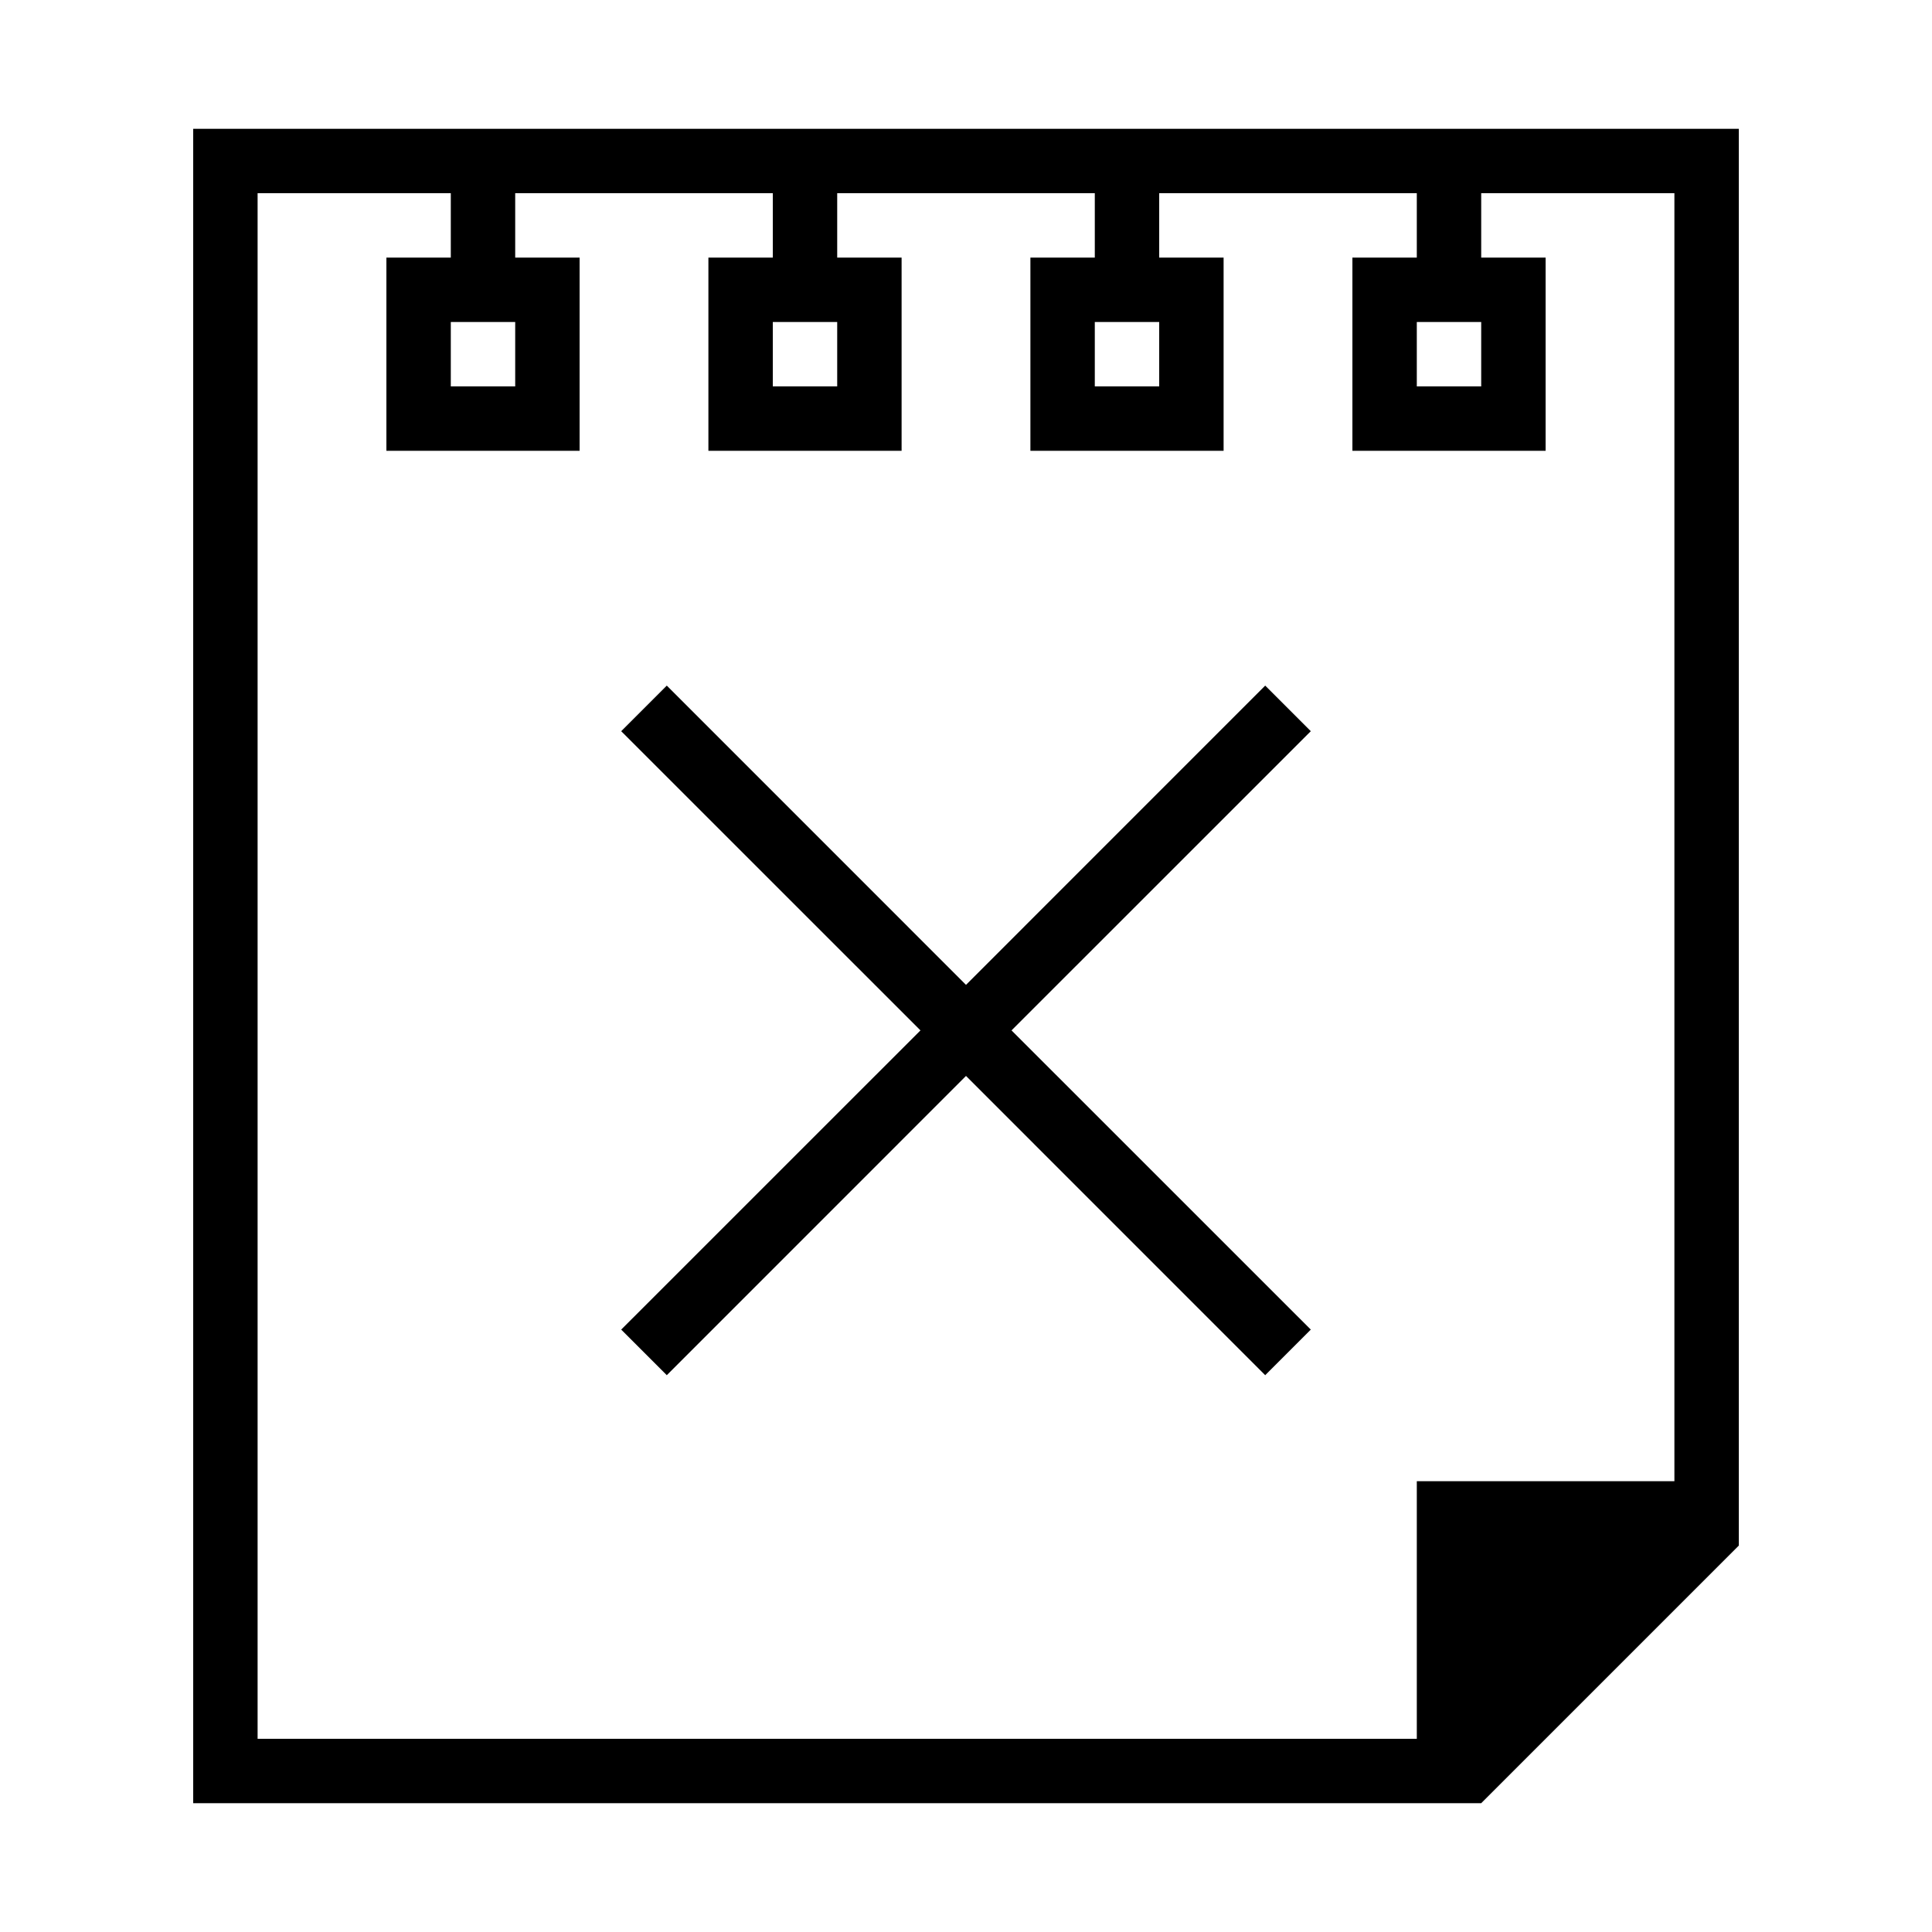 <?xml version="1.0" encoding="iso-8859-1"?>
<!DOCTYPE svg PUBLIC "-//W3C//DTD SVG 1.1//EN" "http://www.w3.org/Graphics/SVG/1.1/DTD/svg11.dtd">
<svg version="1.1" xmlns="http://www.w3.org/2000/svg" xmlns:xlink="http://www.w3.org/1999/xlink" x="0px" y="0px" width="30" height="30" viewBox="0 0 30 30" xml:space="preserve">
    <g transform="translate(-210 -500)">
        <g xmlns="http://www.w3.org/2000/svg" xmlns:xlink="http://www.w3.org/1999/xlink" id="paper-piece-x-7">
		<path d="M233,528l4-4v-22h-24v26H233z M214,527v-24h3v1h-1v3h3v-3h-1v-1h4v1h-1v3h3v-3h-1v-1h4v1h-1v3h3v-3h-1v-1h4v1h-1v3h3v-3    h-1v-1h3v20h-4v4H214z M218,505v1h-1v-1H218z M223,505v1h-1v-1H223z M228,505v1h-1v-1H228z M233,505v1h-1v-1H233z"/>
		<polygon points="229.646,510.646 225,515.293 220.354,510.646 219.646,511.354 224.293,516 219.646,520.646 220.354,521.354     225,516.707 229.646,521.354 230.354,520.646 225.707,516 230.354,511.354   "/>
	</g>
	
    </g>
</svg>
